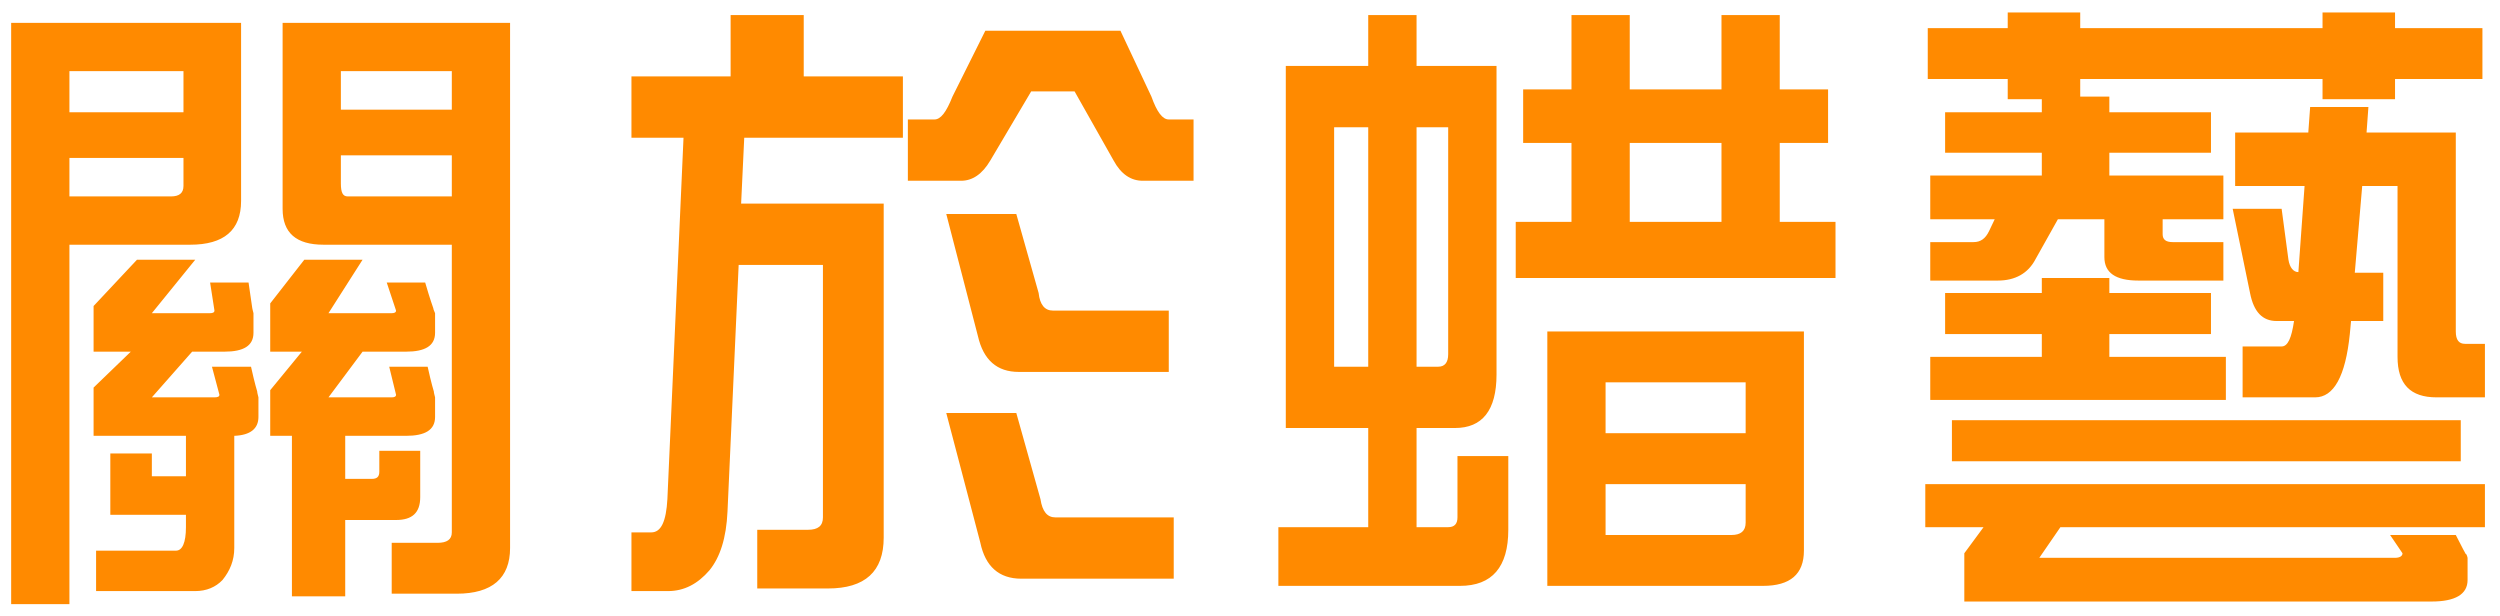 <svg version="1.1" xmlns="http://www.w3.org/2000/svg" xmlns:xlink="http://www.w3.org/1999/xlink" width="69" height="17" viewBox="0 0 69 17">
<path id="btn-main-about-h" d="M56.867,14.550 L56.285,15.396 C56.285,15.396 66.103,15.396 66.103,15.396 C66.240,15.396 66.309,15.342 66.309,15.270 C66.309,15.270 65.967,14.766 65.967,14.766 C65.967,14.766 67.780,14.766 67.780,14.766 C67.951,15.108 68.053,15.288 68.053,15.288 C68.071,15.288 68.088,15.324 68.105,15.396 C68.105,15.396 68.105,16.008 68.105,16.008 C68.105,16.404 67.763,16.602 67.113,16.602 C67.113,16.602 54.215,16.602 54.215,16.602 L54.215,15.270 L54.746,14.550 L53.138,14.550 L53.138,13.362 L68.584,13.362 L68.584,14.550 L56.867,14.550 zM66.172,9.850 C66.172,9.850 66.172,5.133 66.172,5.133 L65.197,5.133 L64.992,7.528 L65.778,7.528 L65.778,8.860 L64.889,8.860 C64.889,8.860 64.855,9.220 64.855,9.220 C64.735,10.391 64.410,10.967 63.897,10.967 C63.897,10.967 61.896,10.967 61.896,10.967 L61.896,9.562 C61.896,9.562 62.973,9.562 62.973,9.562 C63.144,9.562 63.247,9.328 63.315,8.860 C63.315,8.860 62.836,8.860 62.836,8.860 C62.443,8.860 62.203,8.608 62.101,8.086 C62.101,8.086 61.622,5.763 61.622,5.763 L62.973,5.763 C62.973,5.763 63.161,7.168 63.161,7.168 C63.196,7.384 63.298,7.510 63.435,7.510 C63.435,7.510 63.606,5.133 63.606,5.133 L61.690,5.133 L61.690,3.657 L63.709,3.657 L63.760,2.954 L65.368,2.954 L65.317,3.657 L67.780,3.657 C67.780,3.657 67.780,9.148 67.780,9.148 C67.780,9.382 67.865,9.490 68.036,9.490 C68.036,9.490 68.584,9.490 68.584,9.490 L68.584,10.967 C68.584,10.967 67.249,10.967 67.249,10.967 C66.531,10.967 66.172,10.607 66.172,9.850 zM67.917,12.731 L53.873,12.731 L53.873,11.597 L67.917,11.597 L67.917,12.731 zM53.275,9.850 L56.354,9.850 L56.354,9.220 L53.685,9.220 L53.685,8.086 L56.354,8.086 L56.354,7.672 L58.218,7.672 L58.218,8.086 L61.023,8.086 L61.023,9.220 L58.218,9.220 L58.218,9.850 L61.434,9.850 L61.434,11.039 L53.275,11.039 L53.275,9.850 zM66.103,2.738 L64.102,2.738 L64.102,2.180 L57.414,2.180 L57.414,2.666 L58.218,2.666 L58.218,3.098 L61.023,3.098 L61.023,4.215 L58.218,4.215 L58.218,4.845 L61.365,4.845 L61.365,6.051 L59.689,6.051 C59.689,6.051 59.689,6.465 59.689,6.465 C59.689,6.609 59.775,6.682 59.963,6.682 C59.963,6.682 61.365,6.682 61.365,6.682 L61.365,7.744 C61.365,7.744 59.022,7.744 59.022,7.744 C58.389,7.744 58.081,7.528 58.081,7.096 C58.081,7.096 58.081,6.051 58.081,6.051 L56.798,6.051 C56.798,6.051 56.182,7.150 56.182,7.150 C55.977,7.546 55.618,7.744 55.139,7.744 C55.139,7.744 53.275,7.744 53.275,7.744 L53.275,6.682 C53.275,6.682 54.472,6.682 54.472,6.682 C54.660,6.682 54.797,6.591 54.900,6.375 C54.900,6.375 55.054,6.051 55.054,6.051 L53.275,6.051 L53.275,4.845 L56.354,4.845 L56.354,4.215 L53.685,4.215 L53.685,3.098 L56.354,3.098 L56.354,2.738 L55.413,2.738 L55.413,2.180 L53.206,2.180 L53.206,0.776 L55.413,0.776 L55.413,0.344 L57.414,0.344 L57.414,0.776 L64.102,0.776 L64.102,0.344 L66.103,0.344 L66.103,0.776 L68.515,0.776 L68.515,2.180 L66.103,2.180 L66.103,2.738 zM41.834,6.123 L43.373,6.123 L43.373,3.945 L42.039,3.945 L42.039,2.468 L43.373,2.468 L43.373,0.416 L44.981,0.416 L44.981,2.468 L47.513,2.468 L47.513,0.416 L49.121,0.416 L49.121,2.468 L50.455,2.468 L50.455,3.945 L49.121,3.945 L49.121,6.123 L50.660,6.123 L50.660,7.672 L41.834,7.672 L41.834,6.123 zM44.981,6.123 L47.513,6.123 L47.513,3.945 L44.981,3.945 L44.981,6.123 zM40.295,16.170 C40.295,16.170 35.283,16.170 35.283,16.170 L35.283,14.550 L37.763,14.550 L37.763,11.813 L35.488,11.813 L35.488,1.820 L37.558,1.820 L37.763,1.820 L37.763,0.416 L39.097,0.416 L39.097,1.820 L41.304,1.820 C41.304,1.820 41.304,10.337 41.304,10.337 C41.304,11.327 40.910,11.813 40.158,11.813 C40.158,11.813 39.097,11.813 39.097,11.813 L39.097,14.550 C39.097,14.550 39.970,14.550 39.970,14.550 C40.141,14.550 40.226,14.460 40.226,14.280 C40.226,14.280 40.226,12.587 40.226,12.587 L41.629,12.587 C41.629,12.587 41.629,14.622 41.629,14.622 C41.629,15.648 41.184,16.170 40.295,16.170 zM37.763,3.513 L36.822,3.513 L36.822,10.121 L37.558,10.121 L37.763,10.121 L37.763,3.513 zM39.696,10.121 C39.867,10.121 39.970,10.013 39.970,9.778 C39.970,9.778 39.970,3.513 39.970,3.513 L39.097,3.513 L39.097,10.121 C39.097,10.121 39.696,10.121 39.696,10.121 zM30.736,4.431 C30.736,4.431 29.658,2.522 29.658,2.522 L28.461,2.522 C28.461,2.522 27.332,4.431 27.332,4.431 C27.109,4.809 26.836,4.989 26.528,4.989 C26.528,4.989 25.057,4.989 25.057,4.989 L25.057,3.297 C25.057,3.297 25.792,3.297 25.792,3.297 C25.963,3.297 26.117,3.098 26.288,2.666 C26.288,2.666 27.195,0.848 27.195,0.848 L30.924,0.848 C30.924,0.848 31.779,2.666 31.779,2.666 C31.933,3.098 32.087,3.297 32.258,3.297 C32.258,3.297 32.942,3.297 32.942,3.297 L32.942,4.989 C32.942,4.989 31.539,4.989 31.539,4.989 C31.214,4.989 30.941,4.809 30.736,4.431 zM20.455,5.619 L24.390,5.619 C24.390,5.619 24.390,14.838 24.390,14.838 C24.390,15.774 23.876,16.242 22.850,16.242 C22.850,16.242 20.900,16.242 20.900,16.242 L20.900,14.622 C20.900,14.622 22.303,14.622 22.303,14.622 C22.576,14.622 22.713,14.514 22.713,14.280 C22.713,14.280 22.713,7.312 22.713,7.312 L20.387,7.312 C20.387,7.312 20.079,14.118 20.079,14.118 C20.045,14.856 19.874,15.378 19.583,15.738 C19.258,16.116 18.882,16.314 18.437,16.314 C18.437,16.314 17.428,16.314 17.428,16.314 L17.428,14.694 C17.428,14.694 17.975,14.694 17.975,14.694 C18.249,14.694 18.386,14.388 18.420,13.776 C18.420,13.776 18.865,3.801 18.865,3.801 L17.428,3.801 L17.428,2.108 L20.165,2.108 L20.165,0.416 L22.183,0.416 L22.183,2.108 L24.920,2.108 L24.920,3.801 L20.541,3.801 L20.455,5.619 zM12.607,16.386 C12.607,16.386 10.811,16.386 10.811,16.386 L10.811,14.982 C10.811,14.982 12.077,14.982 12.077,14.982 C12.333,14.982 12.470,14.892 12.470,14.694 C12.470,14.694 12.470,6.754 12.470,6.754 C12.470,6.754 8.929,6.754 8.929,6.754 C8.177,6.754 7.800,6.429 7.800,5.763 C7.800,5.763 7.800,0.632 7.800,0.632 L9.733,0.632 L14.078,0.632 C14.078,0.632 14.078,15.126 14.078,15.126 C14.078,15.954 13.582,16.386 12.607,16.386 zM12.470,1.964 L9.408,1.964 L9.408,3.026 L12.470,3.026 L12.470,1.964 zM12.470,4.287 L9.408,4.287 C9.408,4.287 9.408,5.061 9.408,5.061 C9.408,5.313 9.460,5.421 9.596,5.421 C9.596,5.421 12.470,5.421 12.470,5.421 L12.470,4.287 zM10.007,7.168 L9.066,8.644 C9.066,8.644 10.811,8.644 10.811,8.644 C10.879,8.644 10.931,8.626 10.931,8.572 C10.931,8.572 10.674,7.798 10.674,7.798 C10.674,7.798 11.735,7.798 11.735,7.798 C11.871,8.266 11.957,8.500 11.957,8.500 C11.957,8.518 11.974,8.572 12.008,8.644 C12.008,8.644 12.008,9.184 12.008,9.184 C12.008,9.544 11.735,9.706 11.204,9.706 C11.204,9.706 10.007,9.706 10.007,9.706 L9.066,10.967 C9.066,10.967 10.811,10.967 10.811,10.967 C10.879,10.967 10.931,10.949 10.931,10.895 C10.931,10.895 10.742,10.121 10.742,10.121 C10.742,10.121 11.803,10.121 11.803,10.121 C11.906,10.589 11.974,10.805 11.974,10.805 C11.974,10.841 11.991,10.895 12.008,10.967 C12.008,10.967 12.008,11.507 12.008,11.507 C12.008,11.867 11.735,12.029 11.204,12.029 C11.204,12.029 9.528,12.029 9.528,12.029 L9.528,13.217 C9.528,13.217 10.263,13.217 10.263,13.217 C10.400,13.217 10.469,13.163 10.469,13.019 C10.469,13.019 10.469,12.443 10.469,12.443 L11.598,12.443 C11.598,12.443 11.598,13.722 11.598,13.722 C11.598,14.154 11.375,14.352 10.931,14.352 C10.931,14.352 9.528,14.352 9.528,14.352 L9.528,16.458 L8.057,16.458 L8.057,12.029 L7.458,12.029 L7.458,10.769 L8.331,9.706 L7.458,9.706 L7.458,8.374 L8.399,7.168 L10.007,7.168 zM6.466,12.029 C6.466,12.029 6.466,15.126 6.466,15.126 C6.466,15.468 6.346,15.756 6.141,16.008 C5.953,16.206 5.696,16.314 5.389,16.314 C5.389,16.314 2.652,16.314 2.652,16.314 L2.652,15.198 C2.652,15.198 4.858,15.198 4.858,15.198 C5.029,15.198 5.132,14.982 5.132,14.550 C5.132,14.550 5.132,14.208 5.132,14.208 L3.045,14.208 L3.045,12.515 L4.191,12.515 L4.191,13.145 L5.132,13.145 L5.132,12.029 L2.583,12.029 L2.583,10.697 L3.610,9.706 L2.583,9.706 L2.583,8.446 L3.781,7.168 L5.389,7.168 L4.191,8.644 C4.191,8.644 5.799,8.644 5.799,8.644 C5.867,8.644 5.919,8.626 5.919,8.572 C5.919,8.572 5.799,7.798 5.799,7.798 C5.799,7.798 6.860,7.798 6.860,7.798 C6.928,8.266 6.962,8.500 6.962,8.500 C6.962,8.518 6.979,8.572 6.996,8.644 C6.996,8.644 6.996,9.184 6.996,9.184 C6.996,9.544 6.723,9.706 6.192,9.706 C6.192,9.706 5.303,9.706 5.303,9.706 L4.191,10.967 C4.191,10.967 5.919,10.967 5.919,10.967 C6.004,10.967 6.056,10.949 6.056,10.895 C6.056,10.895 5.850,10.121 5.850,10.121 C5.850,10.121 6.928,10.121 6.928,10.121 C7.031,10.589 7.099,10.805 7.099,10.805 C7.099,10.841 7.116,10.895 7.133,10.967 C7.133,10.967 7.133,11.507 7.133,11.507 C7.133,11.831 6.911,12.011 6.466,12.029 zM5.252,6.754 C5.252,6.754 1.916,6.754 1.916,6.754 L1.916,16.674 L0.308,16.674 L0.308,0.632 L6.654,0.632 C6.654,0.632 6.654,5.547 6.654,5.547 C6.654,6.357 6.175,6.754 5.252,6.754 zM5.064,1.964 L4.927,1.964 L1.916,1.964 L1.916,3.098 L5.064,3.098 L5.064,1.964 zM5.064,4.359 L1.916,4.359 L1.916,5.421 C1.916,5.421 4.721,5.421 4.721,5.421 C4.944,5.421 5.064,5.331 5.064,5.133 C5.064,5.133 5.064,4.359 5.064,4.359 zM28.666,8.086 C28.700,8.410 28.837,8.572 29.059,8.572 C29.059,8.572 32.258,8.572 32.258,8.572 L32.258,10.265 C32.258,10.265 28.118,10.265 28.118,10.265 C27.520,10.265 27.143,9.940 26.990,9.274 C26.990,9.274 26.117,5.907 26.117,5.907 L28.050,5.907 C28.050,5.907 28.666,8.086 28.666,8.086 zM28.717,13.776 C28.768,14.118 28.905,14.280 29.128,14.280 C29.128,14.280 32.395,14.280 32.395,14.280 L32.395,15.972 C32.395,15.972 28.187,15.972 28.187,15.972 C27.571,15.972 27.195,15.630 27.058,14.982 C27.058,14.982 26.117,11.399 26.117,11.399 L28.050,11.399 C28.050,11.399 28.717,13.776 28.717,13.776 zM49.788,15.198 C49.788,15.846 49.412,16.170 48.659,16.170 C48.659,16.170 42.706,16.170 42.706,16.170 L42.706,9.148 L49.788,9.148 C49.788,9.148 49.788,15.198 49.788,15.198 zM48.180,10.553 L44.314,10.553 L44.314,11.957 L48.180,11.957 L48.180,10.553 zM48.180,13.362 L44.314,13.362 L44.314,14.766 C44.314,14.766 47.787,14.766 47.787,14.766 C48.043,14.766 48.180,14.658 48.180,14.424 C48.180,14.424 48.180,13.362 48.180,13.362 z" fill="#FF8A00" />
</svg>
